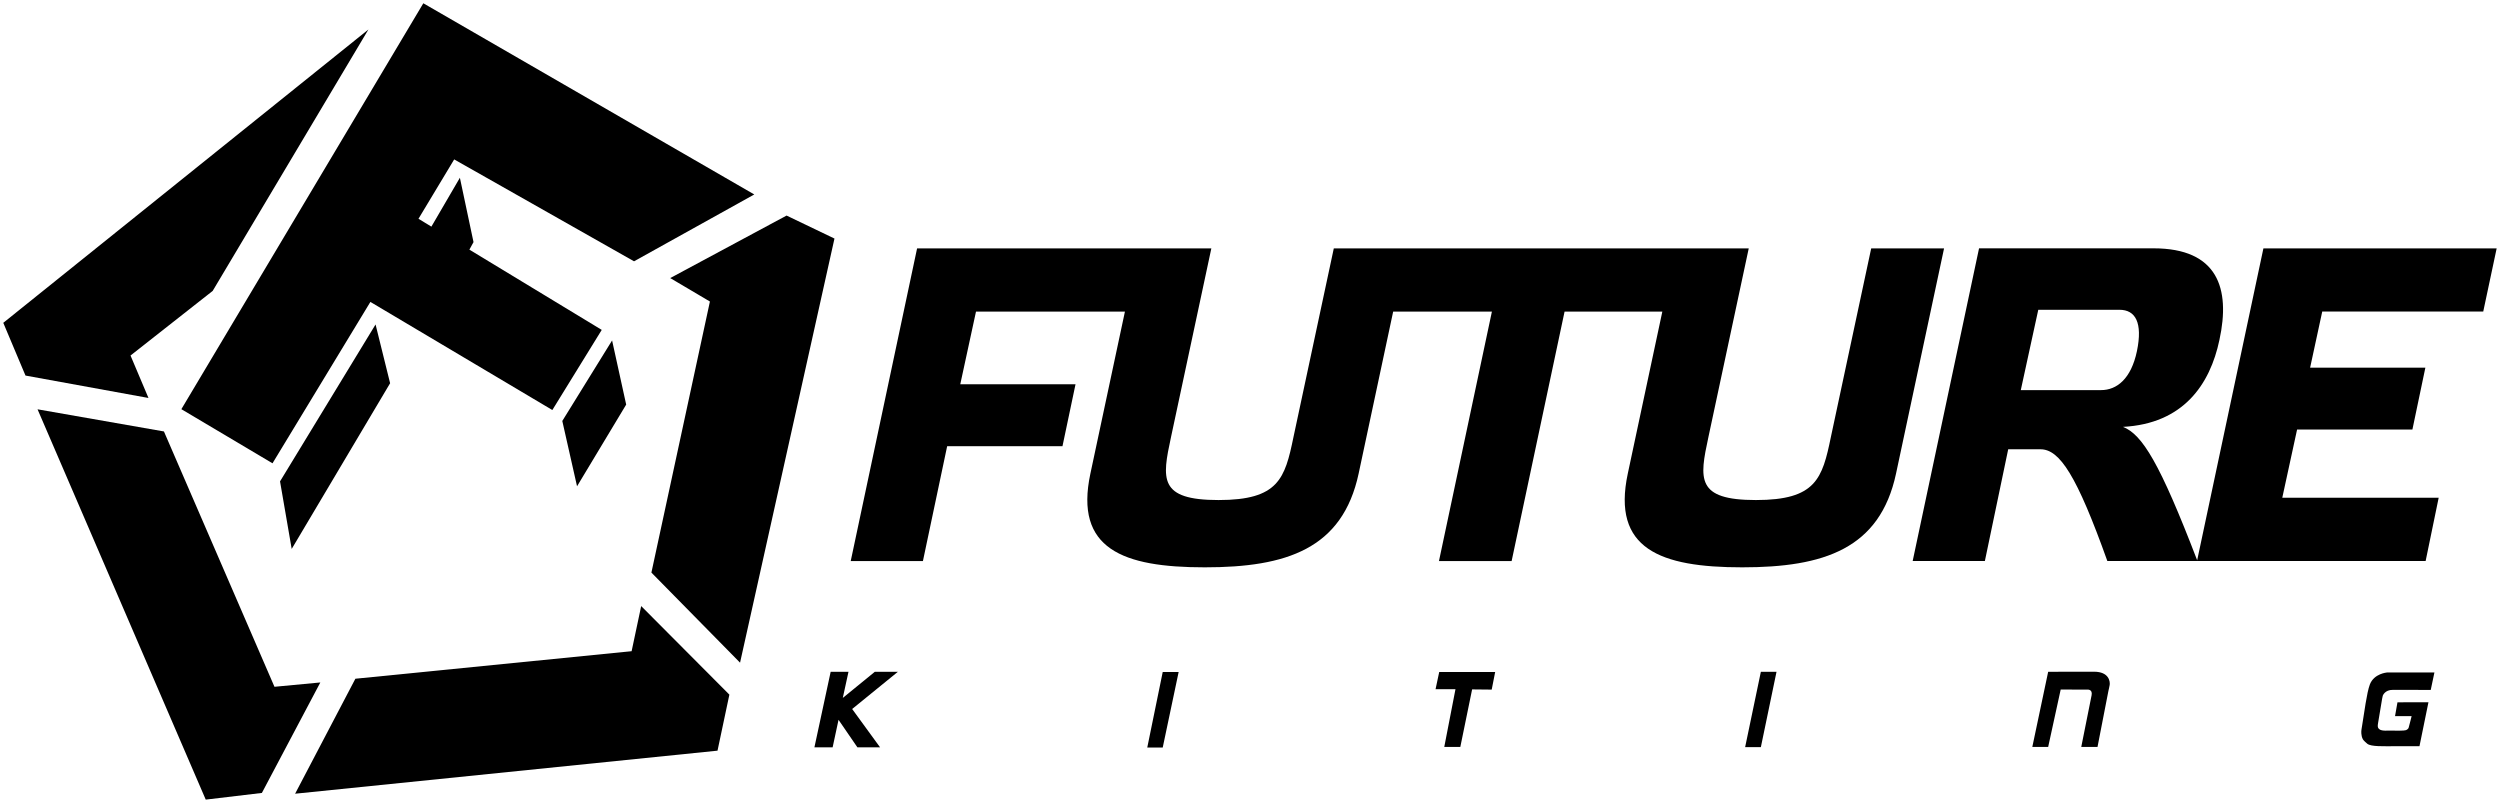 <?xml version="1.0" encoding="utf-8"?>
<!-- Generator: Adobe Illustrator 25.4.1, SVG Export Plug-In . SVG Version: 6.00 Build 0)  -->
<svg version="1.1" xmlns="http://www.w3.org/2000/svg" xmlns:xlink="http://www.w3.org/1999/xlink" x="0px" y="0px"
	 viewBox="0 0 381.56 122.54" style="enable-background:new 0 0 381.56 122.54;" xml:space="preserve">
<style type="text/css">
	.Arched_x0020_Green{fill:url(#SVGID_1_);stroke:#FFFFFF;stroke-width:0.25;stroke-miterlimit:1;}
	
		.Arched_x0020_Green_x0020_1{fill:url(#SVGID_00000021799820758627668120000017690544756482605698_);stroke:#FFFFFF;stroke-width:0.25;stroke-miterlimit:1;}
	
		.Arched_x0020_Green_x0020_2{fill:url(#SVGID_00000150083891216836311620000011326094279524598912_);stroke:#FFFFFF;stroke-width:0.25;stroke-miterlimit:1;}
	
		.Arched_x0020_Green_x0020_66{fill:url(#SVGID_00000183947555489595662340000004324988950144928948_);stroke:#FFFFFF;stroke-width:0.25;stroke-miterlimit:1;}
	
		.Arched_x0020_Green_x0020_67{fill:url(#SVGID_00000000198206932346205260000000746092308513167004_);stroke:#FFFFFF;stroke-width:0.25;stroke-miterlimit:1;}
	
		.Arched_x0020_Green_x0020_3{fill:url(#SVGID_00000061453150563510104400000004442683225909081522_);stroke:#FFFFFF;stroke-width:0.25;stroke-miterlimit:1;}
	
		.Arched_x0020_Green_x0020_4{fill:url(#SVGID_00000060748174614517425960000005846188068734146699_);stroke:#FFFFFF;stroke-width:0.25;stroke-miterlimit:1;}
</style>
<linearGradient id="SVGID_1_" gradientUnits="userSpaceOnUse" x1="0" y1="180.694" x2="0.707" y2="179.987">
	<stop  offset="0" style="stop-color:#20AC4B"/>
	<stop  offset="0.983" style="stop-color:#19361A"/>
</linearGradient>
<linearGradient id="SVGID_00000036951225200721817050000010137326984353661102_" gradientUnits="userSpaceOnUse" x1="0" y1="180.694" x2="0.707" y2="179.987">
	<stop  offset="0" style="stop-color:#22AC4B"/>
	<stop  offset="0.983" style="stop-color:#1D361D"/>
</linearGradient>
<linearGradient id="SVGID_00000061468155508387646360000003622920252067872162_" gradientUnits="userSpaceOnUse" x1="0" y1="180.694" x2="0.707" y2="179.987">
	<stop  offset="0" style="stop-color:#23AB4B"/>
	<stop  offset="0.983" style="stop-color:#1F361F"/>
</linearGradient>
<linearGradient id="SVGID_00000101803916033165211810000001040424051454275761_" gradientUnits="userSpaceOnUse" x1="0" y1="180.694" x2="0.707" y2="179.987">
	<stop  offset="0" style="stop-color:#1CA64A"/>
	<stop  offset="0.983" style="stop-color:#1F3622"/>
</linearGradient>
<linearGradient id="SVGID_00000000209530922788217000000011963231472880533914_" gradientUnits="userSpaceOnUse" x1="0" y1="180.694" x2="0.707" y2="179.987">
	<stop  offset="0" style="stop-color:#20AB4B"/>
	<stop  offset="0.983" style="stop-color:#1F3620"/>
</linearGradient>
<linearGradient id="SVGID_00000124880423394313968550000007681282783340178581_" gradientUnits="userSpaceOnUse" x1="0" y1="180.694" x2="0.707" y2="179.987">
	<stop  offset="0" style="stop-color:#1CA84A"/>
	<stop  offset="0.983" style="stop-color:#203621"/>
</linearGradient>
<linearGradient id="SVGID_00000062177369875509312040000011911387435417357724_" gradientUnits="userSpaceOnUse" x1="0" y1="180.694" x2="0.707" y2="179.987">
	<stop  offset="0" style="stop-color:#1EA74A"/>
	<stop  offset="0.983" style="stop-color:#203621"/>
</linearGradient>
<g id="Layer_2">
</g>
<g id="Pentagram">
</g>
<g id="Layer_3">
	<g>
		<polygon points="19.92,54.26 32.46,44.4 56.23,4.5 0.5,49.27 3.89,57.32 22.66,60.74 		"/>
		<polygon points="41.89,104.82 25.02,65.85 5.73,62.47 31.4,122.04 39.97,121.02 48.89,104.16 		"/>
		<polygon points="96.4,99.39 54.24,103.59 45.04,121.14 109.51,114.57 111.32,106.02 97.86,92.5 		"/>
		<polygon points="120.05,32.9 102.29,42.44 108.35,46.02 99.42,87.39 112.95,101.14 127.36,36.41 		"/>
		<polygon points="44.52,83.78 59.54,58.49 57.32,49.52 42.74,73.47 		"/>
		<polygon points="88.07,74.22 95.57,61.75 93.42,51.96 85.82,64.25 		"/>
		<polygon points="41.59,70.71 56.53,46.08 84.3,62.58 91.84,50.35 71.64,38.1 72.27,36.95 70.19,27.13 65.84,34.59 63.87,33.39 
			69.32,24.33 96.77,39.88 115.12,29.68 64.61,0.5 27.68,62.45 		"/>
		<path d="M285.59,37.91l-6.16,28.82c-1.3,6.3-2.26,9.59-11.43,9.59c-9.17,0-8.63-3.22-7.26-9.59l6.16-28.82h-10.2h-0.96h-41.08
			h-0.89h-10.2l-6.16,28.82c-1.3,6.3-2.26,9.59-11.43,9.59s-8.63-3.22-7.26-9.59l6.16-28.82h-10.13h-1.03h-33.75l-10.13,47.72h11.02
			l3.7-17.53h17.6l1.99-9.45h-17.59l2.4-11.09h22.73l-5.27,24.72c-2.46,11.5,4.93,14.31,17.46,14.31c12.46,0,21.02-2.81,23.48-14.31
			l5.27-24.72h15.07l-8.08,38.07h11.09l8.08-38.07h14.92l-5.27,24.72c-2.46,11.5,4.93,14.31,17.46,14.31
			c12.46,0,21.02-2.81,23.48-14.31l7.33-34.37H285.59z"/>
		<path d="M379,47.56l2.05-9.65h-35.6l-10.11,47.6c-5.72-14.9-8.38-19.19-11.32-20.36c9.17-0.48,13.28-6.43,14.72-13.28
			c1.71-7.87-0.27-13.97-10.06-13.97h-26.63l-10.13,47.72h11.02l3.56-17.05h4.93c2.94,0,5.55,4.04,10.2,17.05h13.69h0.07h34.82
			l1.99-9.65h-23.87l2.26-10.41h17.6l1.98-9.45h-17.59l1.85-8.56H379z M320.67,59.54h-12.25l2.67-12.26h12.39
			c2.46,0,3.56,1.98,2.67,6.3C325.26,57.83,323.07,59.54,320.67,59.54z"/>
		<path d="M361.7,104.46c-0.48,1.24-0.87,4.44-1.17,6.19c-0.11,0.62-0.13,0.87-0.13,0.87s-0.08,0.74,0.23,1.31
			c0.1,0.19,0.54,0.58,0.68,0.69c0.6,0.46,2.43,0.37,4.39,0.37c1.96,0,3.57,0,3.57,0l1.37-6.71l-4.73,0.01l-0.37,2.11l2.53,0
			c0,0-0.28,1.16-0.45,1.75c-0.07,0.26-0.41,0.39-0.41,0.39c-0.31,0.1-1.38,0.08-2.5,0.07c-0.46,0-0.96,0.04-1.31-0.08
			c-0.21-0.07-0.38-0.21-0.45-0.37c-0.1-0.25-0.01-0.58,0-0.7c0.21-1.3,0.47-2.91,0.62-3.72c0.06-0.3,0.1-0.46,0.1-0.46
			s0.31-0.91,1.55-0.89c1.24,0.01,5.77,0.01,5.77,0.01l0.56-2.66h-7.25C364.3,102.65,362.35,102.78,361.7,104.46z"/>
		<polygon points="219.1,105.19 222.14,105.19 220.43,114 222.88,114 224.68,105.22 227.67,105.25 228.2,102.56 219.66,102.56 		"/>
		<polygon points="175.1,114.09 177.46,114.09 179.89,102.56 177.46,102.56 		"/>
		<polygon points="266.35,114.03 268.75,114.03 271.14,102.53 268.75,102.53 		"/>
		<path d="M319.63,102.52c-2.75-0.01-7.03,0.01-7.03,0.01L310.18,114h2.42l1.91-8.76l4.1,0.01c0,0,0.79-0.07,0.62,0.85
			c-0.18,0.96-1.58,7.9-1.58,7.9h2.48l1.67-8.58c0,0,0.17-0.7,0.19-0.89C322.07,103.95,321.83,102.53,319.63,102.52z"/>
		<polygon points="133.52,102.53 128.63,106.52 129.5,102.53 126.78,102.53 124.3,114.06 127.08,114.06 127.98,109.86 
			130.86,114.06 134.32,114.06 130.06,108.21 137.04,102.53 		"/>
	</g>
</g>
</svg>
